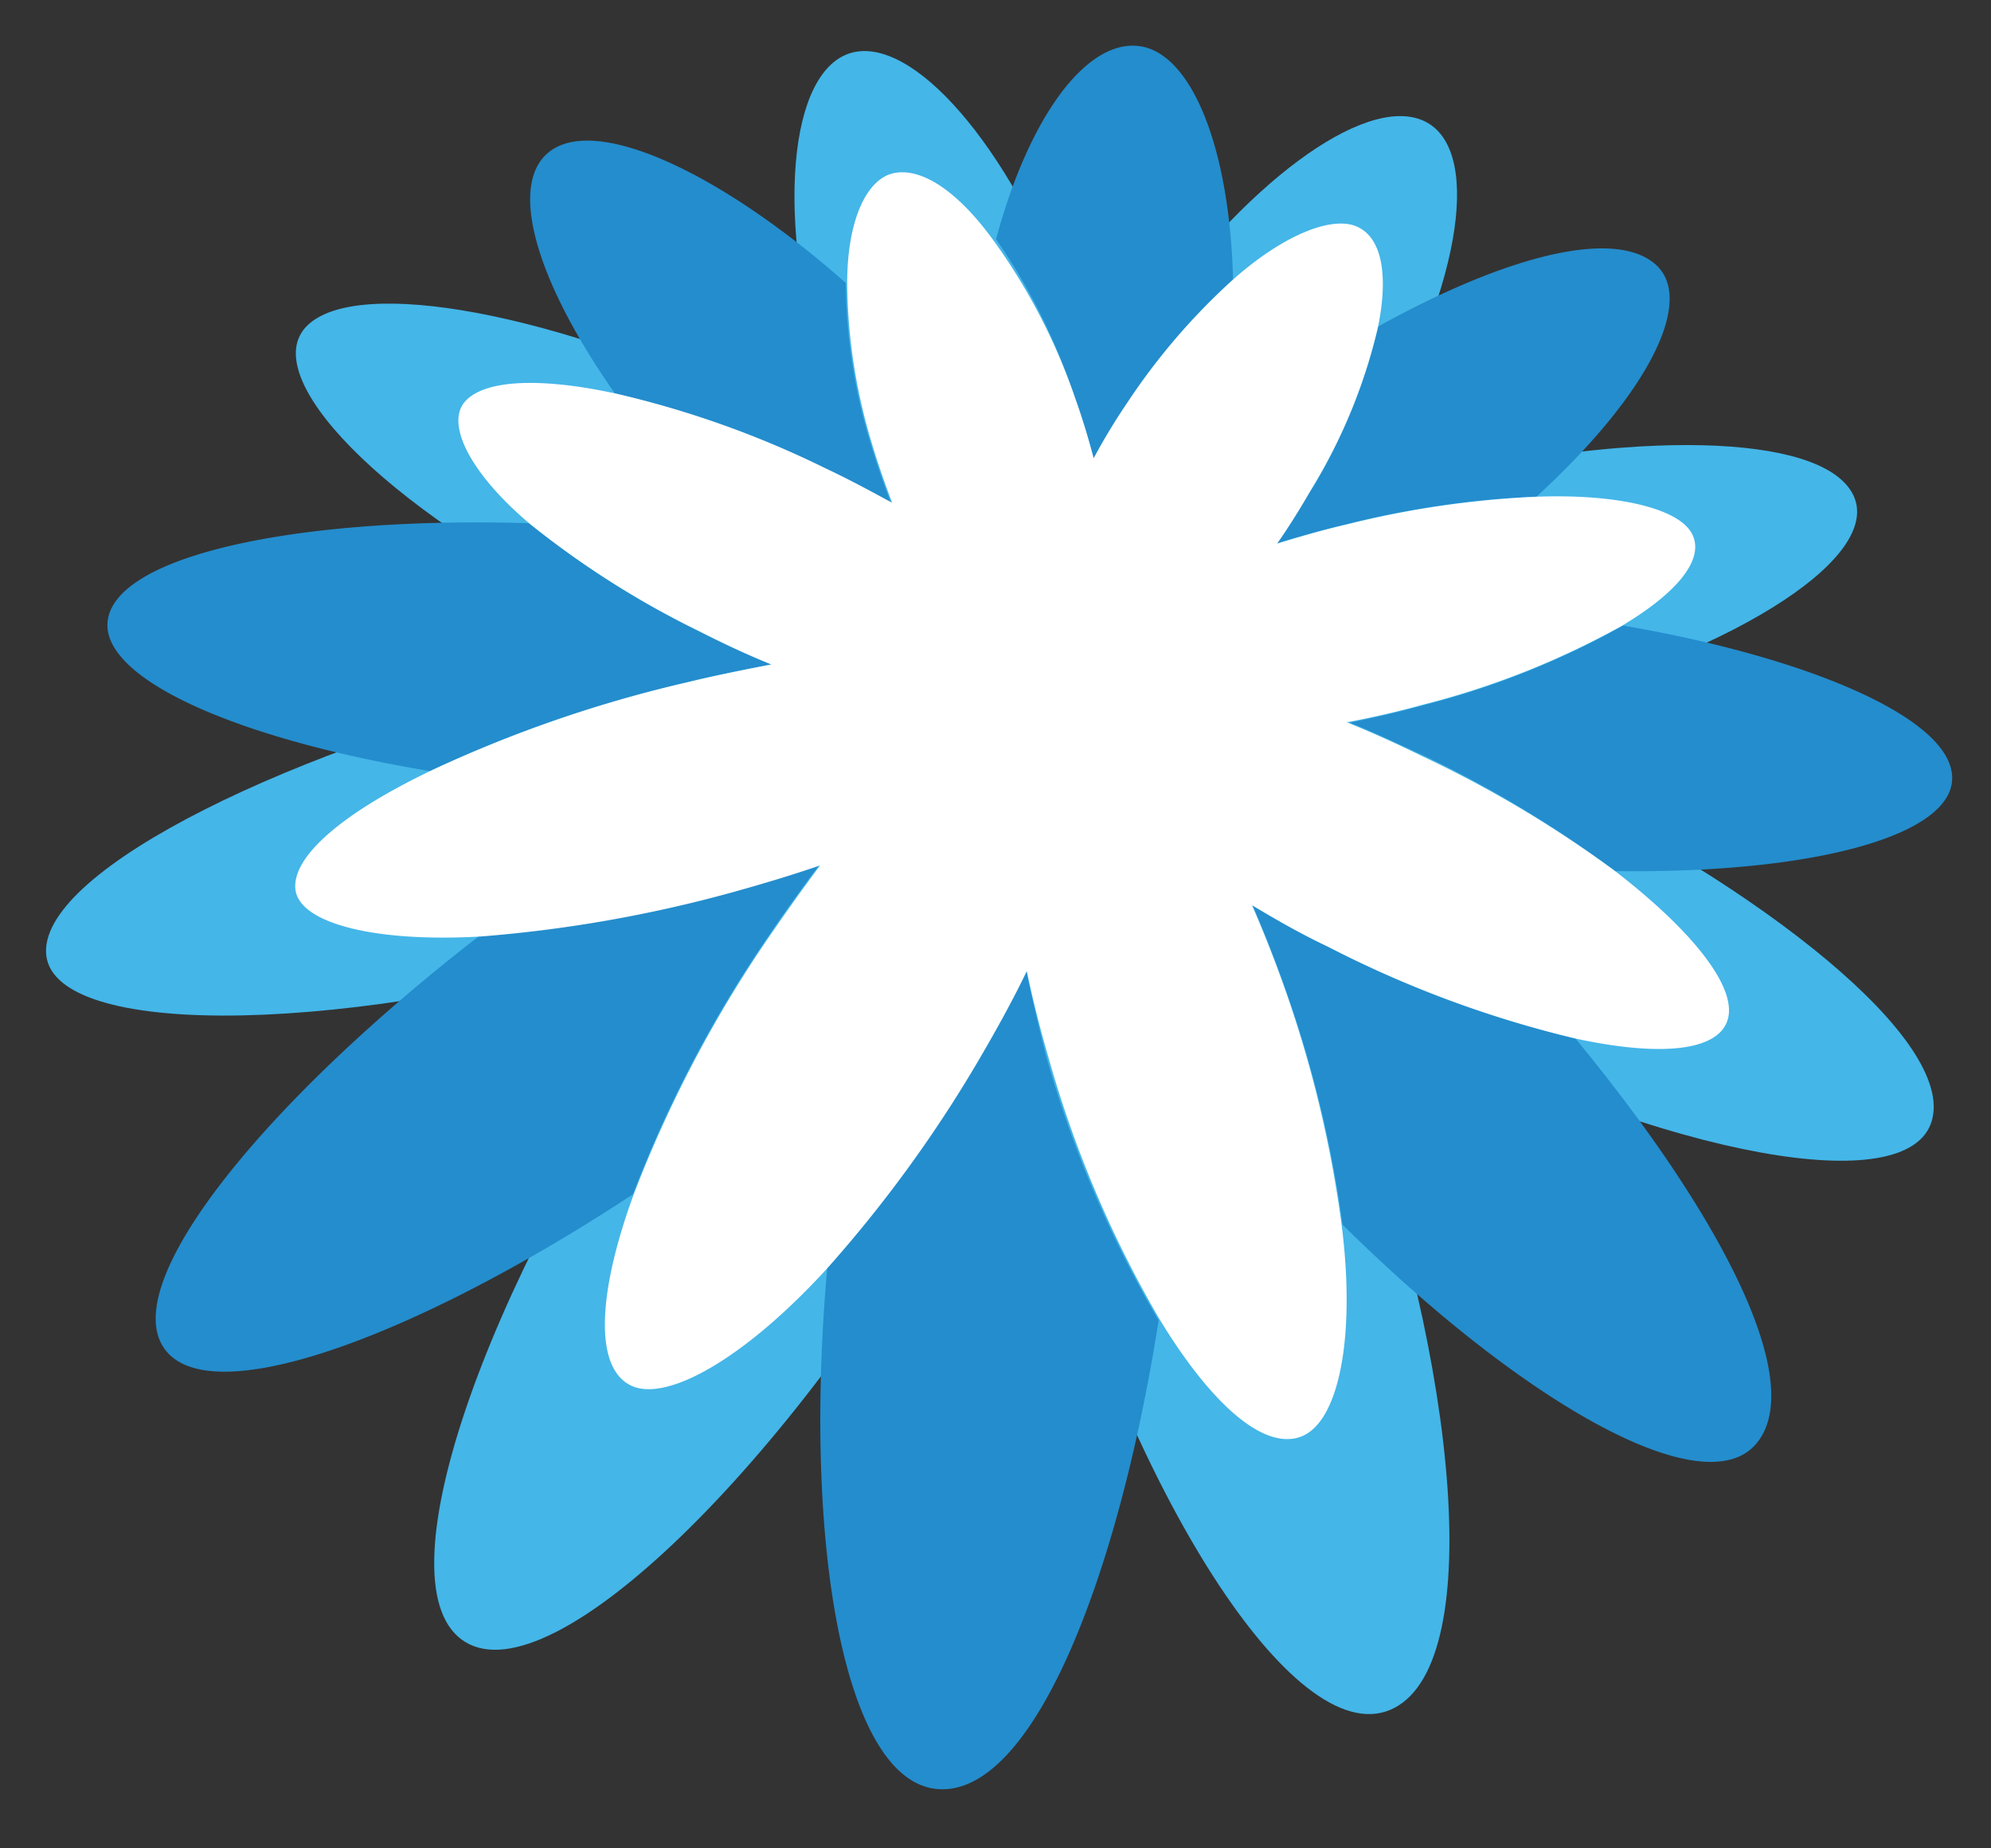 <svg xmlns="http://www.w3.org/2000/svg" width="42" height="39" style="">
  <rect width="100%" height="100%" fill="#333333" stroke="none"/>
  <rect id="backgroundrect" width="100%" height="100%" x="0" y="0" fill="none" stroke="none" class="" style=""/>
  <defs><style>.cls-1{fill:#44b6e8;}.cls-2{fill:none;}.cls-3{fill:#248dcd;}.cls-4{fill:#fff;}</style>
  </defs><title>Coupa_Logo</title><g class="currentLayer" style=""><title>Layer 1</title>
  <path class="cls-2" d="M38.471,19.03 a5.68,5.68 0 0 0 3.21,-1.43 a1.8,1.8 0 0 0 0.44,-1.47 c-0.21,-1.31 -1.88,-2.24 -3.69,-2.87 a4.35,4.35 0 0 0 1.54,-1.72 a1.81,1.81 0 0 0 -0.08,-1.62 c-0.57,-1 -2,-1.46 -4.42,-1.46 h0 a4.14,4.14 0 0 0 0.76,-2.22 a1.83,1.83 0 0 0 -0.66,-1.42 a2.58,2.58 0 0 0 -1.7,-0.52 a7.63,7.63 0 0 0 -2.21,0.4 a4.47,4.47 0 0 0 -0.14,-1.76 A2,2 0 0 0 30.381,1.67 a2.15,2.15 0 0 0 -0.85,-0.17 a5.21,5.21 0 0 0 -3,1.36 C26.071,1.16 25.201,0.13 24.071,-1.0058283077957197e-9 h-0.22 c-1,0 -1.91,0.71 -2.68,2 a4.19,4.19 0 0 0 -3,-1.85 a1.73,1.73 0 0 0 -0.32,0 a2.1,2.1 0 0 0 -1.47,1 a4.78,4.78 0 0 0 -0.63,2.09 a7.09,7.09 0 0 0 -3.41,-1.24 a2.27,2.27 0 0 0 -1.06,0.23 a1.89,1.89 0 0 0 -1,1.29 A4,4 0 0 0 10.491,5.67 a11.71,11.71 0 0 0 -2.28,-0.26 a3.29,3.29 0 0 0 -2.4,0.74 A1.82,1.82 0 0 0 5.291,7.77 a4.83,4.83 0 0 0 1.54,2.45 c-2.29,0.25 -4.77,0.85 -5.38,2.28 a1.77,1.77 0 0 0 0.1,1.58 a5.21,5.21 0 0 0 2.74,1.94 c-2.43,1.17 -4.33,2.59 -4.29,4.1 c0,1.05 0.87,2.3 4.69,2.3 l1,0 c-2.13,2.16 -4.09,4.8 -3.06,6.5 a2.28,2.28 0 0 0 2.13,1 a11.89,11.89 0 0 0 4.5,-1.29 a10.48,10.48 0 0 0 -0.95,5.37 a2.28,2.28 0 0 0 1,1.57 a2.13,2.13 0 0 0 1.12,0.3 c1.65,0 3.82,-1.7 5.94,-4.13 c0.15,2.56 0.65,4.89 1.69,6.08 a2.32,2.32 0 0 0 1.66,0.87 h0.1 c2.12,0 3.54,-2.94 4.42,-5.78 c1.44,2.49 3.07,4.2 4.61,4.2 a2.11,2.11 0 0 0 0.82,-0.17 c1.84,-0.77 2.07,-3.85 1.59,-7.27 c1.91,1.38 3.59,2.15 4.8,2.15 h0 a2.11,2.11 0 0 0 1.68,-0.71 c1.15,-1.34 0.22,-3.76 -1,-5.91 a11.56,11.56 0 0 0 2.12,0.24 h0 c2,0 2.61,-0.83 2.81,-1.53 C42.071,22.4 40.541,20.67 38.471,19.03 z" id="svg_6"/><path class="cls-1" d="M32.161,16.31 q-1.05,-0.5 -2,-0.9 c0.66,-0.13 1.34,-0.29 2,-0.48 C36.811,13.67 39.781,11.67 39.071,10.4 s-4.65,-1.32 -9.1,-0.27 c-0.64,0.15 -1.26,0.32 -1.86,0.5 c0.31,-0.46 0.62,-0.93 0.9,-1.42 c1.88,-3.31 2.24,-6.14 1,-6.67 S26.241,3.86 24.071,6.97 c-0.32,0.47 -0.61,0.94 -0.88,1.41 c-0.14,-0.52 -0.31,-1 -0.5,-1.56 C21.441,3.3 19.411,0.88 18.071,1.09 s-1.77,3.12 -0.74,6.83 c0.16,0.55 0.33,1.09 0.53,1.61 C17.271,9.21 16.691,8.91 16.071,8.67 c-4.3,-2.06 -8.52,-2.85 -9.59,-1.8 S8.001,10.67 12.571,12.95 q1,0.49 1.95,0.9 c-0.75,0.13 -1.54,0.29 -2.34,0.48 c-6,1.43 -11.26,4 -11.21,5.76 s5.77,1.81 12.28,0 c0.86,-0.23 1.69,-0.49 2.47,-0.75 c-0.5,0.63 -1,1.32 -1.51,2 c-4,5.8 -6.25,12.19 -4.39,13.31 S16.651,30.87 20.211,24.67 c0.45,-0.79 0.85,-1.55 1.2,-2.29 c0.16,0.78 0.36,1.59 0.59,2.44 c1.85,6.63 5.28,12.11 7.32,11.26 s1.46,-7.2 -0.79,-13.36 c-0.29,-0.79 -0.59,-1.53 -0.9,-2.23 c0.67,0.4 1.38,0.78 2.12,1.16 c5.49,2.76 10.51,3.68 11,2 S37.251,18.75 32.161,16.31 z" id="svg_7"/><g id="Layer_2" class=""><path class="cls-3" d="M17.291,18.24 c-0.58,0.2 -1.21,0.39 -1.86,0.57 a28.19,28.19 0 0 1 -5.31,0.93 c-4.46,3.45 -7.56,7.22 -6.69,8.66 s5.22,-0.11 9.92,-3.2 a26.12,26.12 0 0 1 2.84,-5.42 C16.561,19.23 16.931,18.72 17.291,18.24 z" id="svg_8"/>
    <path class="cls-3" d="M16.271,14.02 c-0.5,-0.21 -1,-0.44 -1.52,-0.7 a19,19 0 0 1 -3.59,-2.28 c-4.53,-0.14 -8.29,0.57 -8.83,1.84 S4.681,15.54 9.071,16.27 a27.11,27.11 0 0 1 5.42,-1.87 C15.071,14.25 15.701,14.13 16.271,14.02 z" id="svg_9"/><path class="cls-3" d="M18.791,10.6 c-0.16,-0.42 -0.31,-0.85 -0.44,-1.29 a12,12 0 0 1 -0.51,-3.34 c-2.51,-2.22 -5,-3.42 -6.09,-2.87 s-0.57,2.65 1.22,5.2 a20.38,20.38 0 0 1 4.43,1.58 C17.891,10.11 18.351,10.36 18.791,10.6 z" id="svg_10"/><path class="cls-3" d="M26.921,11.47 c0.48,-0.15 1,-0.29 1.49,-0.41 a19.43,19.43 0 0 1 4,-0.58 c2.37,-2.17 3.38,-4.18 2.49,-4.92 S31.741,5.41 29.071,6.89 a11.8,11.8 0 0 1 -1.39,3.42 C27.421,10.67 27.181,11.1 26.921,11.47 z" id="svg_11"/><path class="cls-3" d="M21.651,20.49 c-0.26,0.54 -0.57,1.11 -0.9,1.68 a27.59,27.59 0 0 1 -3.3,4.58 c-0.52,5.84 0.36,10.86 2.34,11 s3.79,-4.4 4.65,-9.89 A23.63,23.63 0 0 1 22.071,22.29 Q21.831,21.36 21.651,20.49 z" id="svg_12"/><path class="cls-3" d="M23.071,9.67 c0.21,-0.39 0.45,-0.77 0.7,-1.15 a14.06,14.06 0 0 1 2.24,-2.62 c-0.07,-2.81 -0.89,-4.81 -2,-4.93 s-2.31,1.51 -3,4.08 A12.73,12.73 0 0 1 22.671,8.39 C22.821,8.81 22.951,9.24 23.071,9.67 z" id="svg_13"/><path class="cls-3" d="M41.171,16.29 c-0.19,-1.2 -3.09,-2.43 -6.93,-3.09 A17.42,17.42 0 0 1 30.071,14.87 c-0.54,0.15 -1.07,0.27 -1.6,0.38 c0.52,0.2 1,0.44 1.58,0.7 A24.29,24.29 0 0 1 34.071,18.38 C38.381,18.44 41.381,17.58 41.171,16.29 z" id="svg_14"/><path class="cls-3" d="M26.421,19.1 c0.23,0.53 0.45,1.08 0.66,1.67 a24.68,24.68 0 0 1 1.24,5.07 c3.81,3.77 7.61,5.92 8.72,4.63 s-0.75,-4.85 -3.81,-8.56 A23,23 0 0 1 28.071,19.98 C27.461,19.67 26.921,19.4 26.421,19.1 z" id="svg_15"/></g>
  <path class="cls-4" d="M34.071,18.38 a24.29,24.29 0 0 0 -4.08,-2.43 c-0.53,-0.26 -1.06,-0.5 -1.58,-0.71 c0.53,-0.1 1.06,-0.22 1.6,-0.37 a17.42,17.42 0 0 0 4.21,-1.67 c1.17,-0.7 1.75,-1.41 1.47,-1.94 s-1.55,-0.84 -3.26,-0.78 a20.13,20.13 0 0 0 -4,0.58 c-0.52,0.12 -1,0.26 -1.49,0.41 c0.26,-0.37 0.5,-0.76 0.73,-1.16 A11.58,11.58 0 0 0 29.071,6.89 c0.22,-1.09 0.08,-1.88 -0.45,-2.11 s-1.55,0.18 -2.6,1.11 A13.67,13.67 0 0 0 23.771,8.51 A12.75,12.75 0 0 0 23.071,9.67 c-0.11,-0.42 -0.24,-0.85 -0.39,-1.27 a12.73,12.73 0 0 0 -1.74,-3.35 c-0.73,-1 -1.48,-1.51 -2.07,-1.4 s-1,1 -1,2.33 a12,12 0 0 0 0.51,3.34 c0.13,0.44 0.28,0.87 0.44,1.29 c-0.44,-0.24 -0.9,-0.49 -1.39,-0.72 A20.38,20.38 0 0 0 12.971,8.3 c-1.53,-0.33 -2.72,-0.3 -3.15,0.16 s0.07,1.5 1.34,2.58 a19,19 0 0 0 3.59,2.28 c0.51,0.26 1,0.49 1.52,0.7 c-0.57,0.11 -1.17,0.23 -1.79,0.38 A27.11,27.11 0 0 0 9.071,16.27 c-1.79,0.86 -2.91,1.78 -2.84,2.49 s1.64,1.13 3.91,1 a28.23,28.23 0 0 0 5.3,-0.93 c0.65,-0.18 1.28,-0.37 1.86,-0.57 c-0.36,0.48 -0.73,1 -1.1,1.54 a26.12,26.12 0 0 0 -2.84,5.42 c-0.73,2 -0.84,3.59 -0.08,4 s2.46,-0.58 4.18,-2.47 a27.59,27.59 0 0 0 3.3,-4.58 c0.33,-0.57 0.64,-1.14 0.9,-1.68 q0.18,0.87 0.45,1.8 a23.63,23.63 0 0 0 2.34,5.53 c1.07,1.77 2.2,2.8 3,2.49 s1.15,-2.12 0.85,-4.47 A24.68,24.68 0 0 0 27.071,20.77 c-0.21,-0.59 -0.43,-1.14 -0.66,-1.67 c0.5,0.3 1,0.59 1.61,0.88 a23,23 0 0 0 5.2,1.93 c1.74,0.38 3,0.29 3.22,-0.38 S35.741,19.67 34.071,18.38 z" id="svg_16"/></g></svg>

